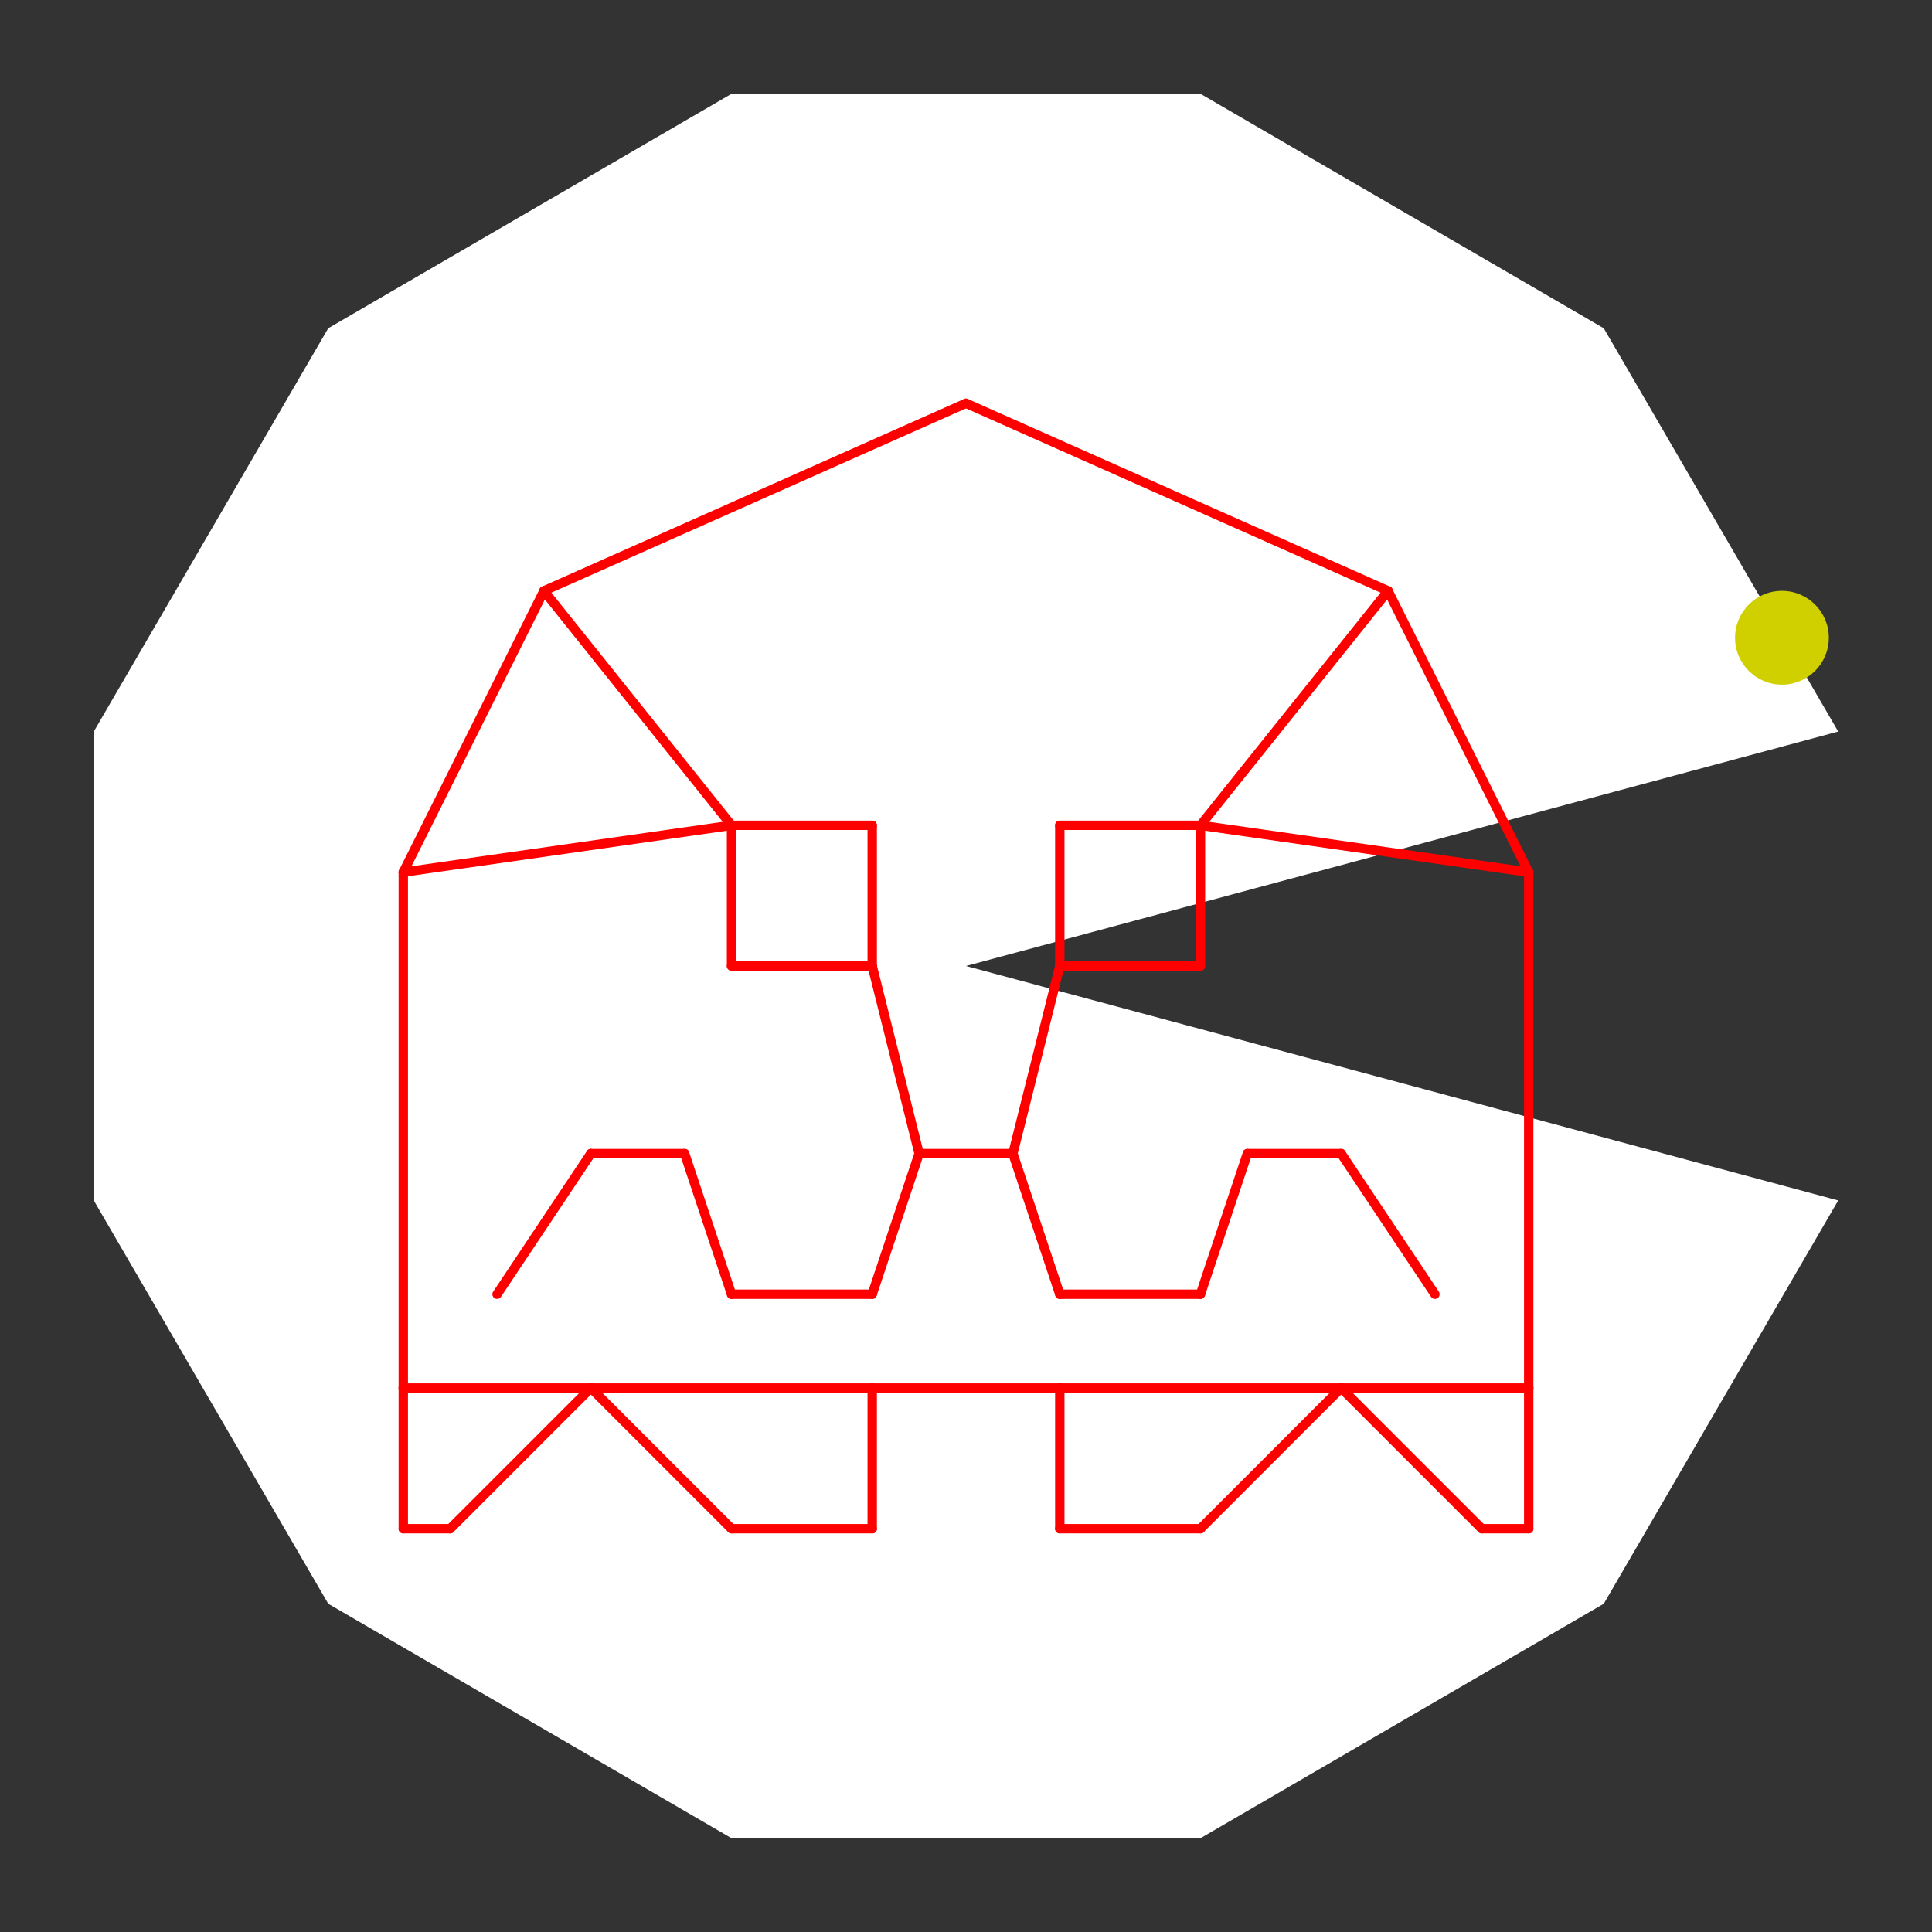 <?xml version="1.0" encoding="UTF-8" standalone="no"?>
<!DOCTYPE svg PUBLIC "-//W3C//DTD SVG 1.1//EN" "http://www.w3.org/Graphics/SVG/1.1/DTD/svg11.dtd">
<svg xmlns="http://www.w3.org/2000/svg" xmlns:xlink="http://www.w3.org/1999/xlink" viewBox="-7 -7 206 206" style="background-color: #00000066">
  <rect x="-7" y="-7" width="206" height="206" fill="#333333" stroke="none"/>
  <path d="M 164,164 L 121,189 L 71,189 L 28,164 L 3,121 L 3,71 L 28,28 L 71,3 L 121,3 L 164,28 L 189,71 L 96,96 L 189,121" style="fill:#ffffff; fill-rule:evenodd; stroke:none" />
  <g style="fill:none;stroke:#ff0000;stroke-linecap:round"><path d="M 36,141 L 36,156" /><path d="M 36,156 L 41,156" /><path d="M 41,156 L 56,141" /><path d="M 56,141 L 36,141" /><path d="M 36,141 L 36,86" /><path d="M 36,86 L 51,56" /><path d="M 51,56 L 96,36" /><path d="M 96,36 L 141,56" /><path d="M 141,56 L 156,86" /><path d="M 156,86 L 156,141" /><path d="M 156,141 L 136,141" /><path d="M 136,141 L 151,156" /><path d="M 151,156 L 156,156" /><path d="M 156,156 L 156,141" /><path d="M 136,141 L 121,156" /><path d="M 121,156 L 106,156" /><path d="M 106,156 L 106,141" /><path d="M 106,141 L 136,141" /><path d="M 56,141 L 86,141" /><path d="M 86,141 L 86,156" /><path d="M 86,156 L 71,156" /><path d="M 71,156 L 56,141" /><path d="M 86,141 L 106,141" /><path d="M 71,81 L 71,96" /><path d="M 71,96 L 86,96" /><path d="M 86,96 L 86,81" /><path d="M 86,81 L 71,81" /><path d="M 106,81 L 106,96" /><path d="M 106,96 L 121,96" /><path d="M 121,96 L 121,81" /><path d="M 121,81 L 106,81" /><path d="M 51,56 L 71,81" /><path d="M 71,81 L 36,86" /><path d="M 141,56 L 121,81" /><path d="M 121,81 L 156,86" /><path d="M 46,131 L 56,116" /><path d="M 56,116 L 66,116" /><path d="M 66,116 L 71,131" /><path d="M 71,131 L 86,131" /><path d="M 86,131 L 91,116" /><path d="M 91,116 L 101,116" /><path d="M 101,116 L 106,131" /><path d="M 106,131 L 121,131" /><path d="M 121,131 L 126,116" /><path d="M 126,116 L 136,116" /><path d="M 136,116 L 146,131" /><path d="M 86,96 L 91,116" /><path d="M 106,96 L 101,116" /></g>
  <circle cx="183" cy="61" r="5px" style="fill:#d0d00080" />
</svg>

